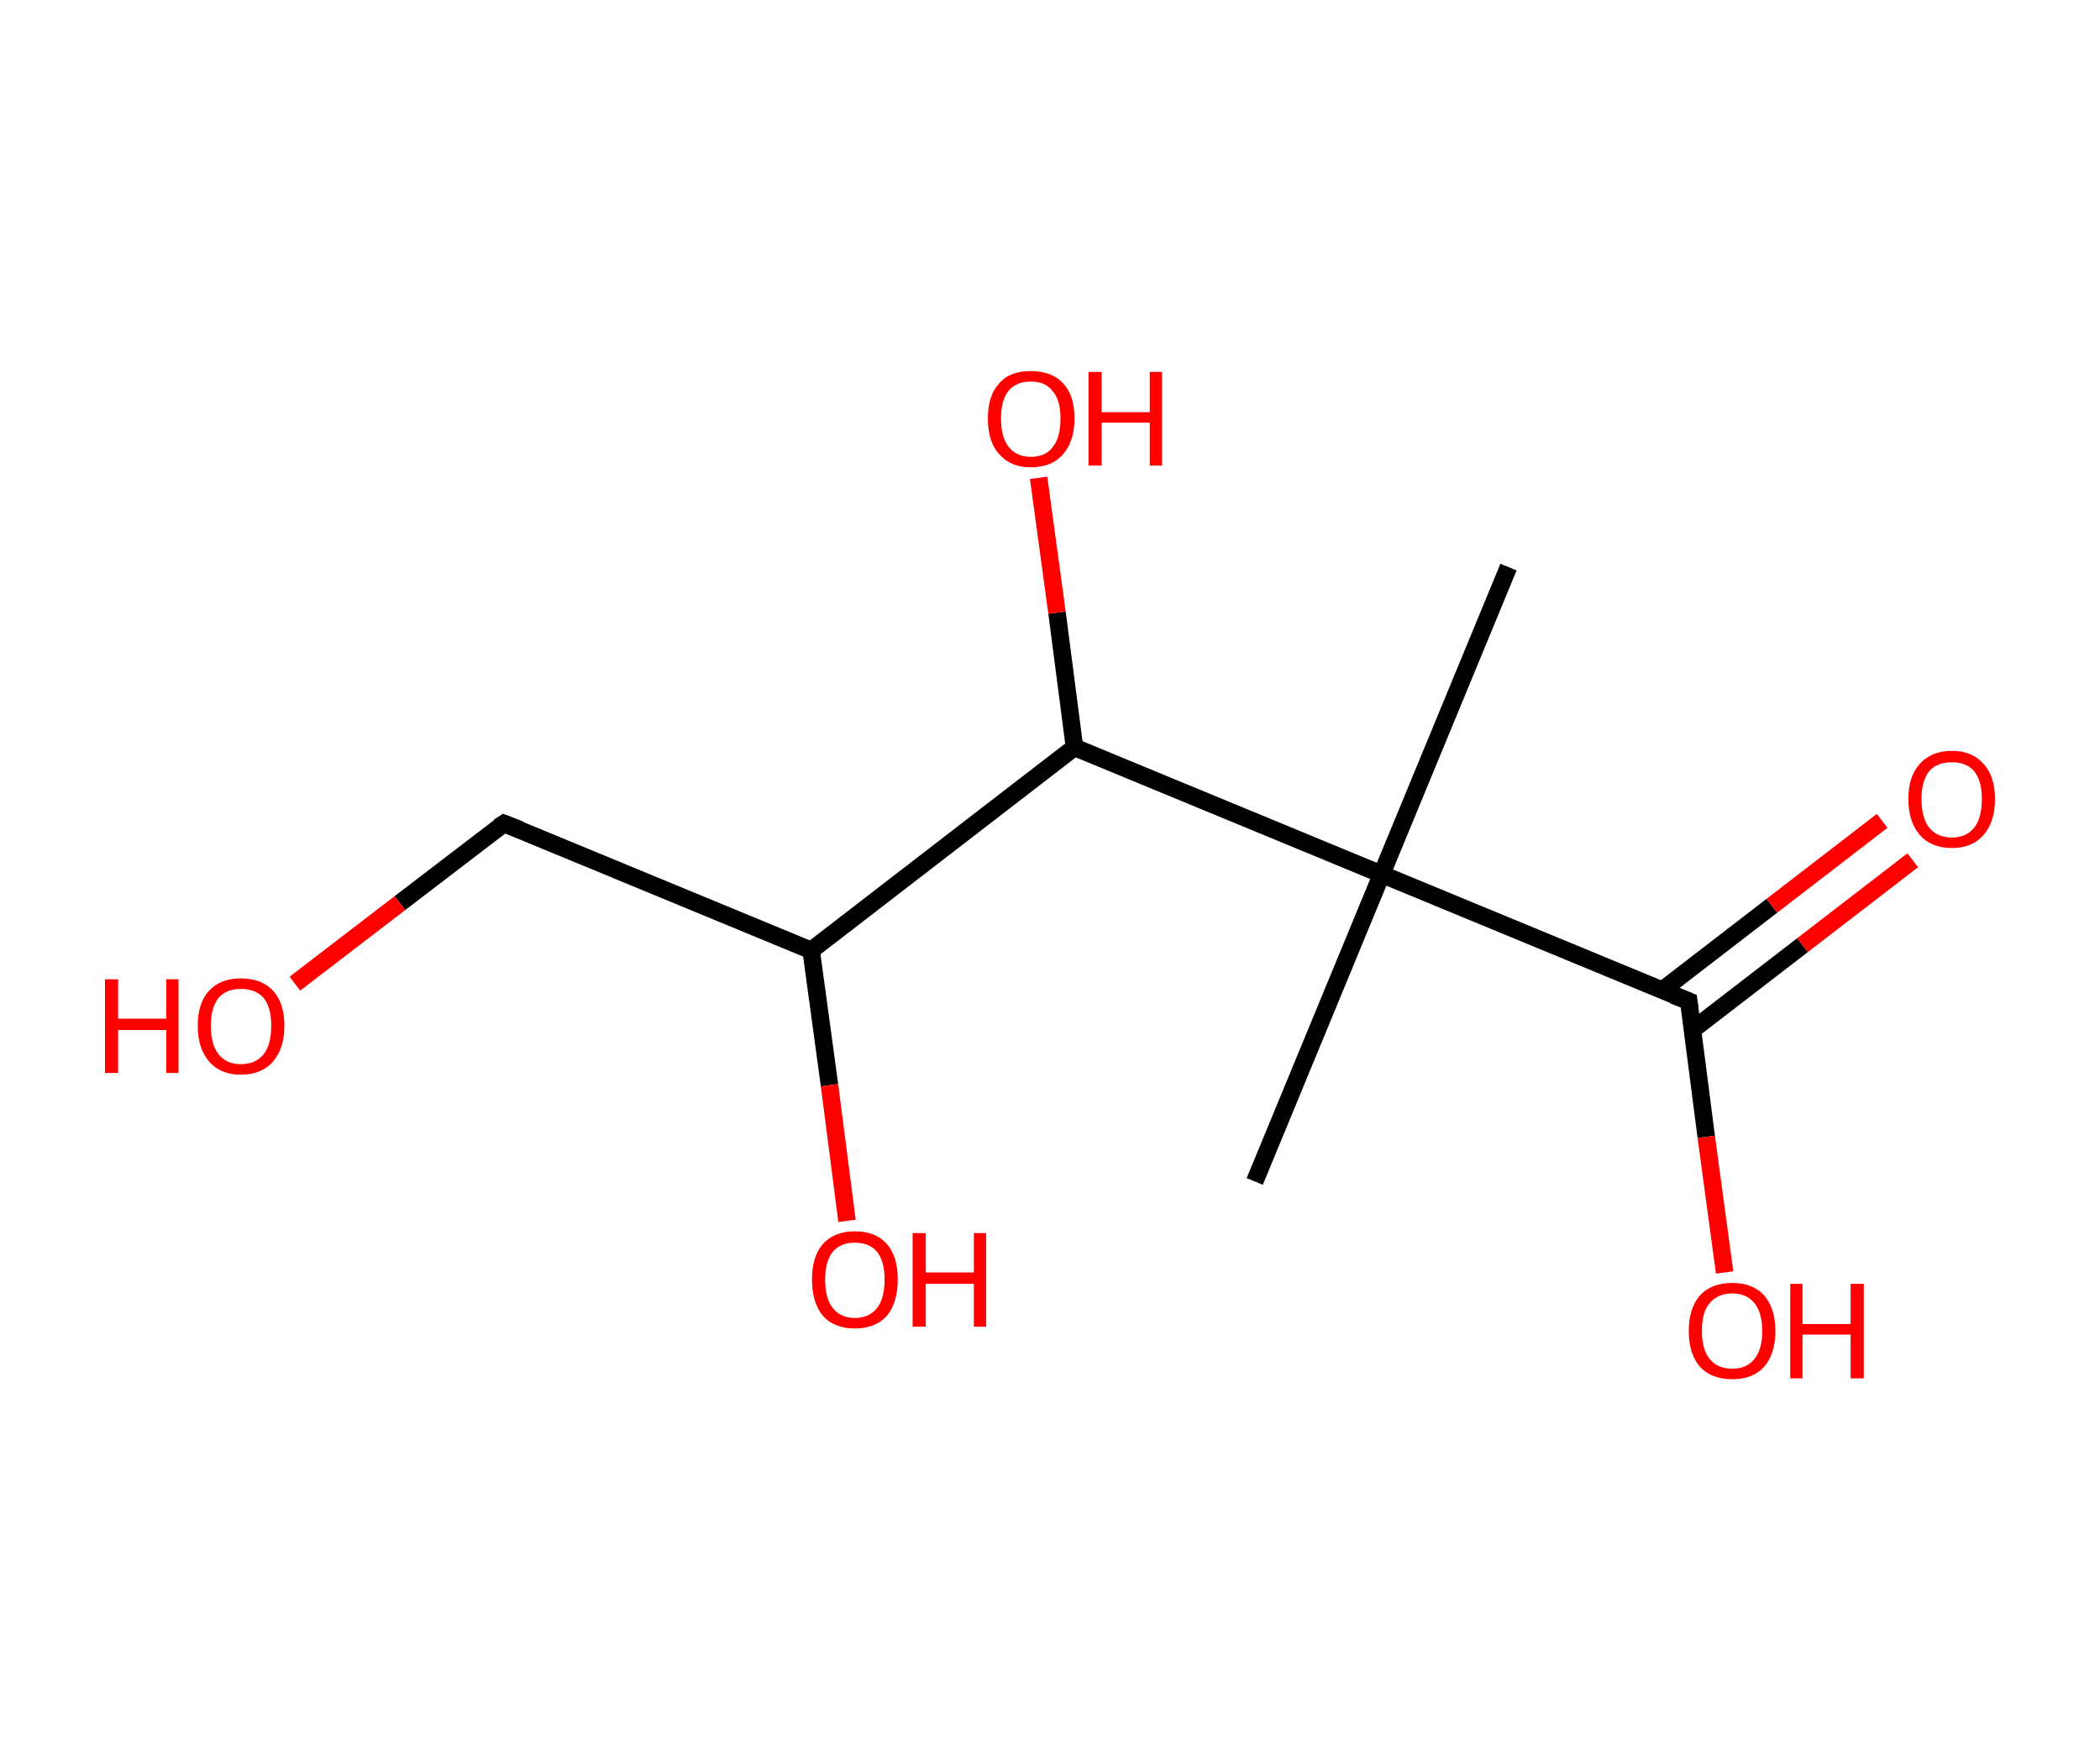 <?xml version='1.0' encoding='ASCII' standalone='yes'?>
<svg xmlns="http://www.w3.org/2000/svg" xmlns:rdkit="http://www.rdkit.org/xml" xmlns:xlink="http://www.w3.org/1999/xlink" version="1.1" baseProfile="full" xml:space="preserve" width="240px" height="200px" viewBox="0 0 240 200">
<!-- END OF HEADER -->
<rect style="opacity:1.0;fill:#FFFFFF;stroke:none" width="240.0" height="200.0" x="0.0" y="0.0"> </rect>
<path class="bond-0 atom-0 atom-1" d="M 172.4,64.8 L 157.9,99.9" style="fill:none;fill-rule:evenodd;stroke:#000000;stroke-width:2.0px;stroke-linecap:butt;stroke-linejoin:miter;stroke-opacity:1"/>
<path class="bond-1 atom-1 atom-2" d="M 157.9,99.9 L 143.4,135.0" style="fill:none;fill-rule:evenodd;stroke:#000000;stroke-width:2.0px;stroke-linecap:butt;stroke-linejoin:miter;stroke-opacity:1"/>
<path class="bond-2 atom-1 atom-3" d="M 157.9,99.9 L 193.0,114.4" style="fill:none;fill-rule:evenodd;stroke:#000000;stroke-width:2.0px;stroke-linecap:butt;stroke-linejoin:miter;stroke-opacity:1"/>
<path class="bond-3 atom-3 atom-4" d="M 193.4,117.7 L 206.0,108.0" style="fill:none;fill-rule:evenodd;stroke:#000000;stroke-width:2.0px;stroke-linecap:butt;stroke-linejoin:miter;stroke-opacity:1"/>
<path class="bond-3 atom-3 atom-4" d="M 206.0,108.0 L 218.6,98.3" style="fill:none;fill-rule:evenodd;stroke:#FF0000;stroke-width:2.0px;stroke-linecap:butt;stroke-linejoin:miter;stroke-opacity:1"/>
<path class="bond-3 atom-3 atom-4" d="M 189.9,113.2 L 202.5,103.5" style="fill:none;fill-rule:evenodd;stroke:#000000;stroke-width:2.0px;stroke-linecap:butt;stroke-linejoin:miter;stroke-opacity:1"/>
<path class="bond-3 atom-3 atom-4" d="M 202.5,103.5 L 215.1,93.8" style="fill:none;fill-rule:evenodd;stroke:#FF0000;stroke-width:2.0px;stroke-linecap:butt;stroke-linejoin:miter;stroke-opacity:1"/>
<path class="bond-4 atom-3 atom-5" d="M 193.0,114.4 L 195.0,129.9" style="fill:none;fill-rule:evenodd;stroke:#000000;stroke-width:2.0px;stroke-linecap:butt;stroke-linejoin:miter;stroke-opacity:1"/>
<path class="bond-4 atom-3 atom-5" d="M 195.0,129.9 L 197.1,145.4" style="fill:none;fill-rule:evenodd;stroke:#FF0000;stroke-width:2.0px;stroke-linecap:butt;stroke-linejoin:miter;stroke-opacity:1"/>
<path class="bond-5 atom-1 atom-6" d="M 157.9,99.9 L 122.8,85.4" style="fill:none;fill-rule:evenodd;stroke:#000000;stroke-width:2.0px;stroke-linecap:butt;stroke-linejoin:miter;stroke-opacity:1"/>
<path class="bond-6 atom-6 atom-7" d="M 122.8,85.4 L 120.8,70.0" style="fill:none;fill-rule:evenodd;stroke:#000000;stroke-width:2.0px;stroke-linecap:butt;stroke-linejoin:miter;stroke-opacity:1"/>
<path class="bond-6 atom-6 atom-7" d="M 120.8,70.0 L 118.7,54.6" style="fill:none;fill-rule:evenodd;stroke:#FF0000;stroke-width:2.0px;stroke-linecap:butt;stroke-linejoin:miter;stroke-opacity:1"/>
<path class="bond-7 atom-6 atom-8" d="M 122.8,85.4 L 92.7,108.6" style="fill:none;fill-rule:evenodd;stroke:#000000;stroke-width:2.0px;stroke-linecap:butt;stroke-linejoin:miter;stroke-opacity:1"/>
<path class="bond-8 atom-8 atom-9" d="M 92.7,108.6 L 94.8,124.0" style="fill:none;fill-rule:evenodd;stroke:#000000;stroke-width:2.0px;stroke-linecap:butt;stroke-linejoin:miter;stroke-opacity:1"/>
<path class="bond-8 atom-8 atom-9" d="M 94.8,124.0 L 96.8,139.5" style="fill:none;fill-rule:evenodd;stroke:#FF0000;stroke-width:2.0px;stroke-linecap:butt;stroke-linejoin:miter;stroke-opacity:1"/>
<path class="bond-9 atom-8 atom-10" d="M 92.7,108.6 L 57.6,94.1" style="fill:none;fill-rule:evenodd;stroke:#000000;stroke-width:2.0px;stroke-linecap:butt;stroke-linejoin:miter;stroke-opacity:1"/>
<path class="bond-10 atom-10 atom-11" d="M 57.6,94.1 L 45.7,103.2" style="fill:none;fill-rule:evenodd;stroke:#000000;stroke-width:2.0px;stroke-linecap:butt;stroke-linejoin:miter;stroke-opacity:1"/>
<path class="bond-10 atom-10 atom-11" d="M 45.7,103.2 L 33.7,112.4" style="fill:none;fill-rule:evenodd;stroke:#FF0000;stroke-width:2.0px;stroke-linecap:butt;stroke-linejoin:miter;stroke-opacity:1"/>
<path d="M 191.2,113.7 L 193.0,114.4 L 193.1,115.2" style="fill:none;stroke:#000000;stroke-width:2.0px;stroke-linecap:butt;stroke-linejoin:miter;stroke-opacity:1;"/>
<path d="M 59.4,94.8 L 57.6,94.1 L 57.0,94.5" style="fill:none;stroke:#000000;stroke-width:2.0px;stroke-linecap:butt;stroke-linejoin:miter;stroke-opacity:1;"/>
<path class="atom-4" d="M 218.1 91.3 Q 218.1 88.7, 219.4 87.3 Q 220.7 85.8, 223.1 85.8 Q 225.4 85.8, 226.7 87.3 Q 228.0 88.7, 228.0 91.3 Q 228.0 93.9, 226.7 95.4 Q 225.4 96.9, 223.1 96.9 Q 220.7 96.9, 219.4 95.4 Q 218.1 93.9, 218.1 91.3 M 223.1 95.7 Q 224.7 95.7, 225.6 94.6 Q 226.5 93.5, 226.5 91.3 Q 226.5 89.2, 225.6 88.1 Q 224.7 87.1, 223.1 87.1 Q 221.4 87.1, 220.5 88.1 Q 219.6 89.2, 219.6 91.3 Q 219.6 93.5, 220.5 94.6 Q 221.4 95.7, 223.1 95.7 " fill="#FF0000"/>
<path class="atom-5" d="M 193.0 152.1 Q 193.0 149.5, 194.3 148.0 Q 195.6 146.6, 198.0 146.6 Q 200.3 146.6, 201.6 148.0 Q 202.9 149.5, 202.9 152.1 Q 202.9 154.7, 201.6 156.2 Q 200.3 157.6, 198.0 157.6 Q 195.6 157.6, 194.3 156.2 Q 193.0 154.7, 193.0 152.1 M 198.0 156.4 Q 199.6 156.4, 200.5 155.3 Q 201.4 154.2, 201.4 152.1 Q 201.4 150.0, 200.5 148.9 Q 199.6 147.8, 198.0 147.8 Q 196.3 147.8, 195.4 148.9 Q 194.5 149.9, 194.5 152.1 Q 194.5 154.2, 195.4 155.3 Q 196.3 156.4, 198.0 156.4 " fill="#FF0000"/>
<path class="atom-5" d="M 204.6 146.7 L 206.0 146.7 L 206.0 151.3 L 211.5 151.3 L 211.5 146.7 L 213.0 146.7 L 213.0 157.5 L 211.5 157.5 L 211.5 152.5 L 206.0 152.5 L 206.0 157.5 L 204.6 157.5 L 204.6 146.7 " fill="#FF0000"/>
<path class="atom-7" d="M 112.9 47.8 Q 112.9 45.2, 114.2 43.8 Q 115.4 42.4, 117.8 42.4 Q 120.2 42.4, 121.5 43.8 Q 122.8 45.2, 122.8 47.8 Q 122.8 50.4, 121.5 51.9 Q 120.2 53.4, 117.8 53.4 Q 115.5 53.4, 114.2 51.9 Q 112.9 50.5, 112.9 47.8 M 117.8 52.2 Q 119.5 52.2, 120.3 51.1 Q 121.2 50.0, 121.2 47.8 Q 121.2 45.7, 120.3 44.7 Q 119.5 43.6, 117.8 43.6 Q 116.2 43.6, 115.3 44.6 Q 114.4 45.7, 114.4 47.8 Q 114.4 50.0, 115.3 51.1 Q 116.2 52.2, 117.8 52.2 " fill="#FF0000"/>
<path class="atom-7" d="M 124.4 42.5 L 125.9 42.5 L 125.9 47.1 L 131.4 47.1 L 131.4 42.5 L 132.8 42.5 L 132.8 53.2 L 131.4 53.2 L 131.4 48.3 L 125.9 48.3 L 125.9 53.2 L 124.4 53.2 L 124.4 42.5 " fill="#FF0000"/>
<path class="atom-9" d="M 92.8 146.2 Q 92.8 143.6, 94.0 142.2 Q 95.3 140.7, 97.7 140.7 Q 100.1 140.7, 101.4 142.2 Q 102.6 143.6, 102.6 146.2 Q 102.6 148.8, 101.4 150.3 Q 100.1 151.8, 97.7 151.8 Q 95.3 151.8, 94.0 150.3 Q 92.8 148.8, 92.8 146.2 M 97.7 150.6 Q 99.3 150.6, 100.2 149.5 Q 101.1 148.4, 101.1 146.2 Q 101.1 144.1, 100.2 143.0 Q 99.3 142.0, 97.7 142.0 Q 96.1 142.0, 95.2 143.0 Q 94.3 144.1, 94.3 146.2 Q 94.3 148.4, 95.2 149.5 Q 96.1 150.6, 97.7 150.6 " fill="#FF0000"/>
<path class="atom-9" d="M 104.3 140.9 L 105.8 140.9 L 105.8 145.4 L 111.3 145.4 L 111.3 140.9 L 112.7 140.9 L 112.7 151.6 L 111.3 151.6 L 111.3 146.7 L 105.8 146.7 L 105.8 151.6 L 104.3 151.6 L 104.3 140.9 " fill="#FF0000"/>
<path class="atom-11" d="M 12.0 111.9 L 13.5 111.9 L 13.5 116.4 L 19.0 116.4 L 19.0 111.9 L 20.4 111.9 L 20.4 122.6 L 19.0 122.6 L 19.0 117.7 L 13.5 117.7 L 13.5 122.6 L 12.0 122.6 L 12.0 111.9 " fill="#FF0000"/>
<path class="atom-11" d="M 22.6 117.2 Q 22.6 114.6, 23.9 113.2 Q 25.2 111.8, 27.5 111.8 Q 29.9 111.8, 31.2 113.2 Q 32.5 114.6, 32.5 117.2 Q 32.5 119.8, 31.2 121.3 Q 29.9 122.8, 27.5 122.8 Q 25.2 122.8, 23.9 121.3 Q 22.6 119.8, 22.6 117.2 M 27.5 121.6 Q 29.2 121.6, 30.1 120.5 Q 31.0 119.4, 31.0 117.2 Q 31.0 115.1, 30.1 114.0 Q 29.2 113.0, 27.5 113.0 Q 25.9 113.0, 25.0 114.0 Q 24.1 115.1, 24.1 117.2 Q 24.1 119.4, 25.0 120.5 Q 25.9 121.6, 27.5 121.6 " fill="#FF0000"/>
</svg>
